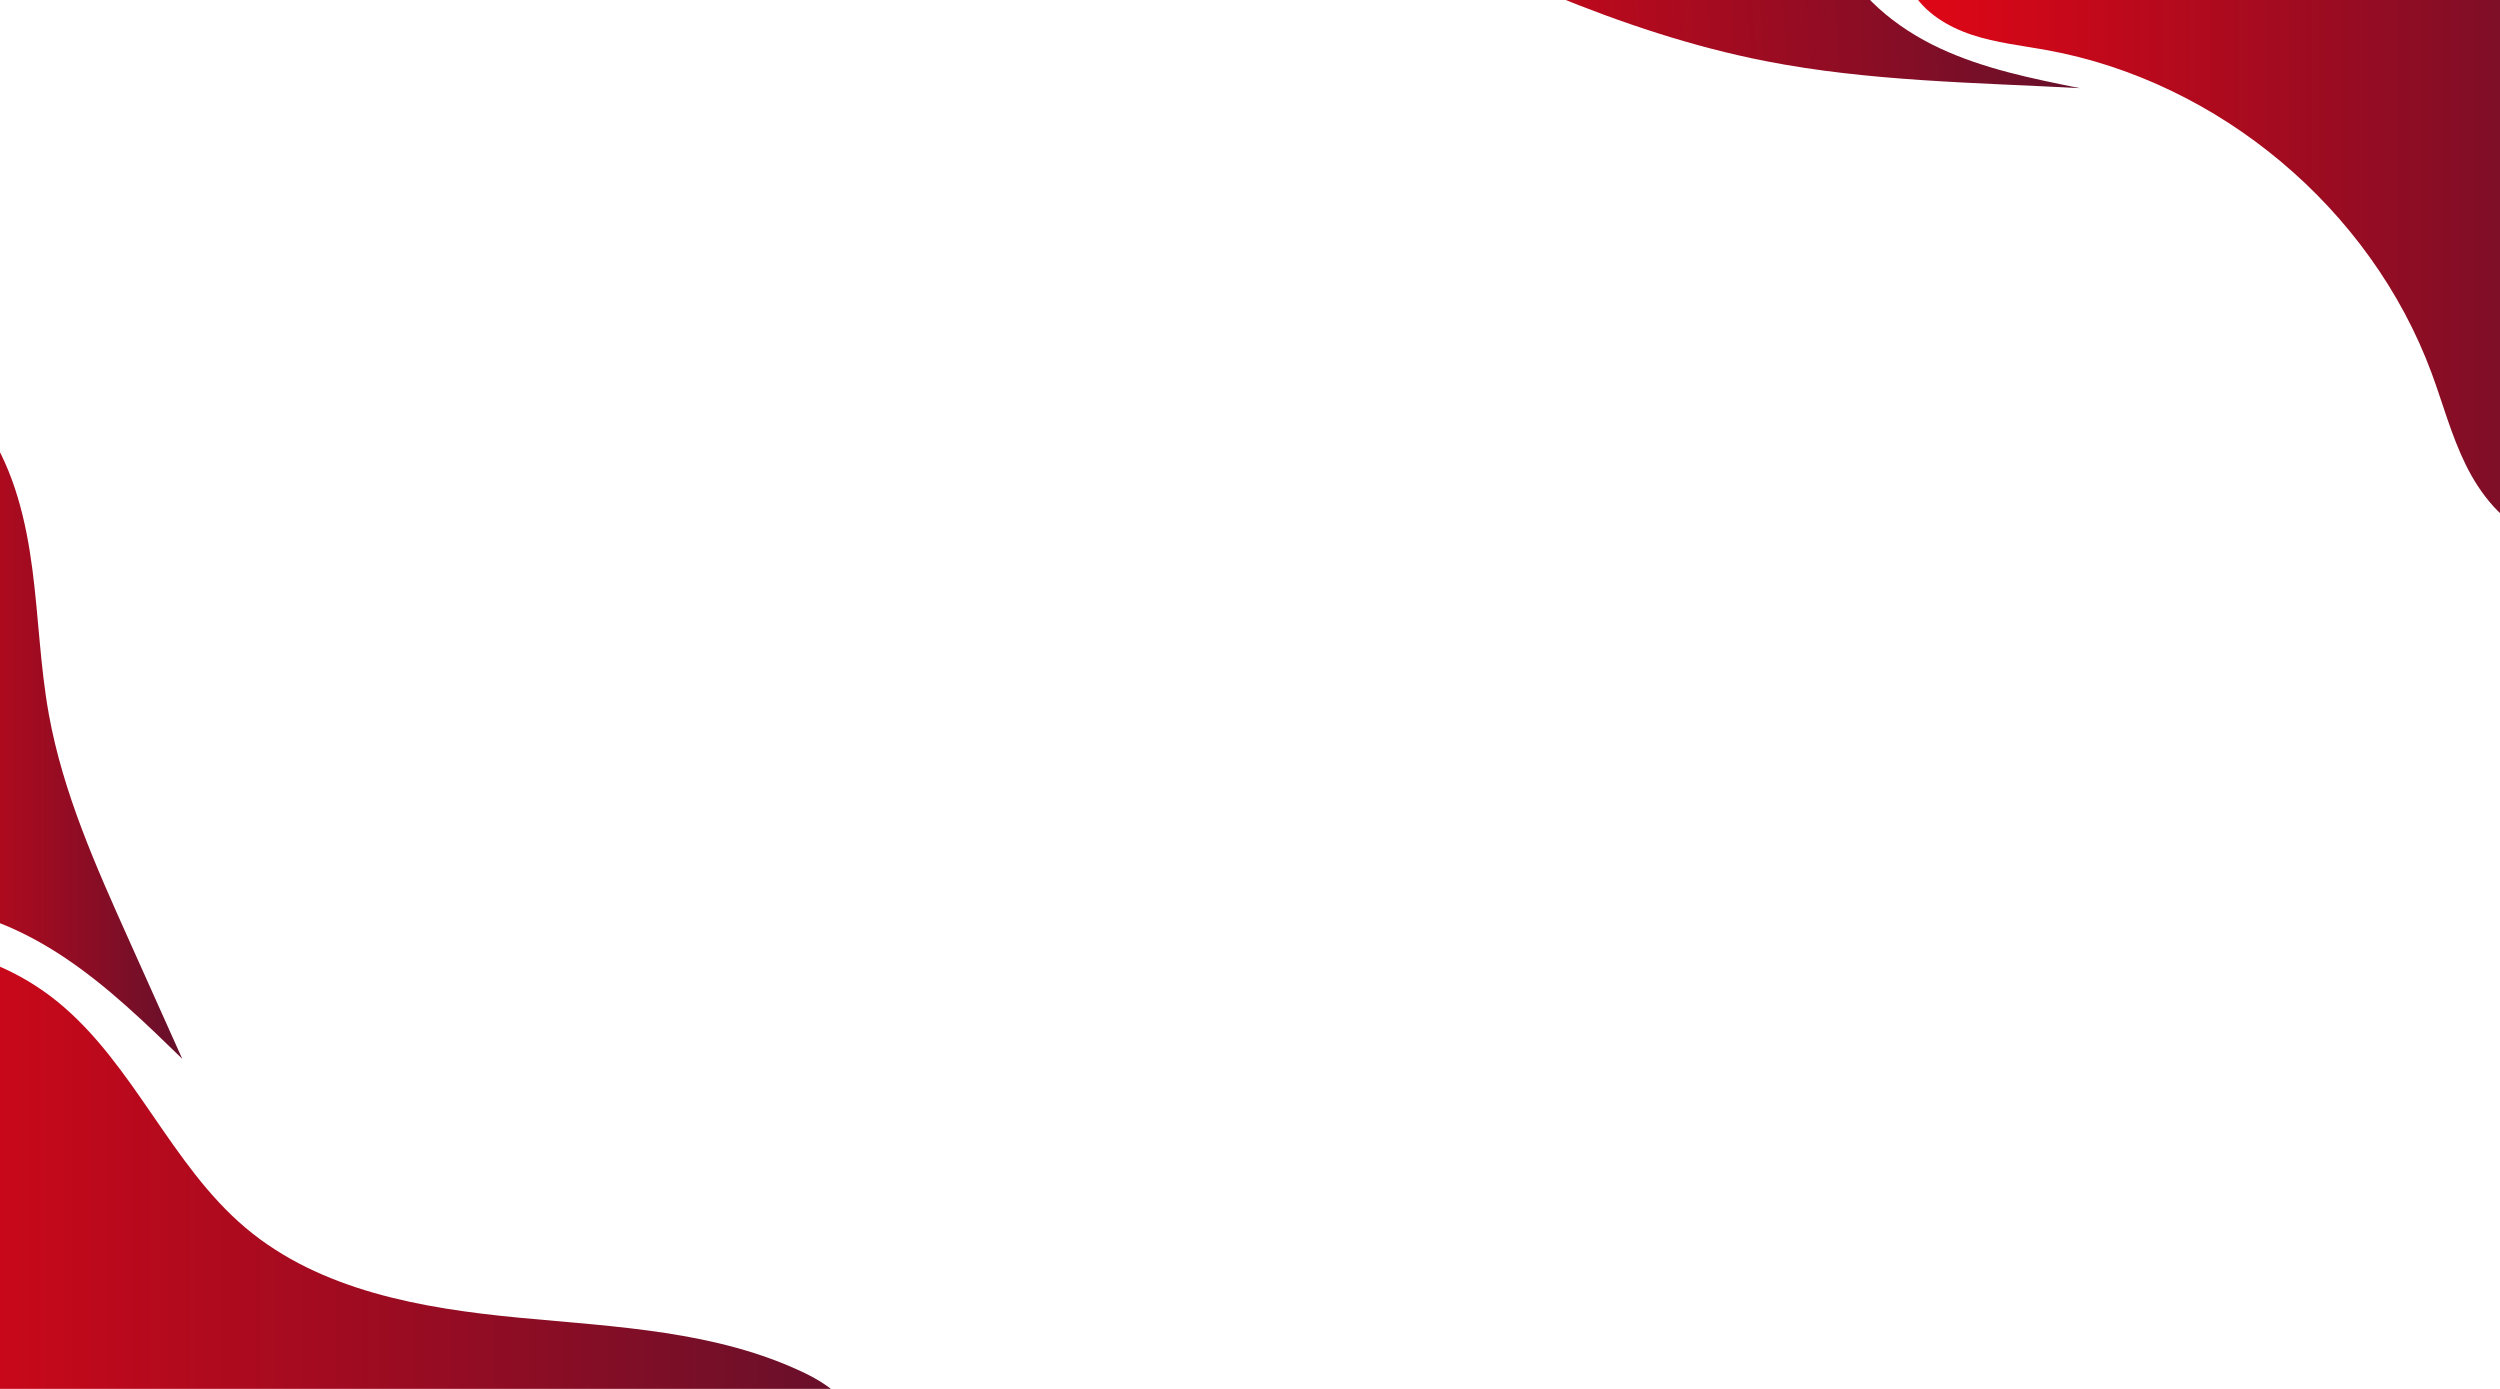 <?xml version="1.0" encoding="utf-8"?>
<!-- Generator: Adobe Illustrator 25.3.1, SVG Export Plug-In . SVG Version: 6.00 Build 0)  -->
<svg version="1.1" id="Layer_1" xmlns="http://www.w3.org/2000/svg" xmlns:xlink="http://www.w3.org/1999/xlink" x="0px" y="0px"
	 viewBox="0 0 1440 800" style="enable-background:new 0 0 1440 800;" xml:space="preserve">
<style type="text/css">
	.st0{clip-path:url(#SVGID_2_);}
	.st1{fill:url(#SVGID_3_);}
	.st2{fill:url(#SVGID_4_);}
	.st3{fill:url(#SVGID_5_);}
	.st4{fill:url(#SVGID_6_);}
</style>
<g>
	<defs>
		<rect id="SVGID_1_" width="1440" height="800"/>
	</defs>
	<clipPath id="SVGID_2_">
		<use xlink:href="#SVGID_1_"  style="overflow:visible;"/>
	</clipPath>
	<g class="st0">
		<g>
			<linearGradient id="SVGID_3_" gradientUnits="userSpaceOnUse" x1="-133.385" y1="708.527" x2="494.805" y2="708.527">
				<stop  offset="0" style="stop-color:#E20615"/>
				<stop  offset="1" style="stop-color:#66102B"/>
			</linearGradient>
			<path class="st1" d="M-126.56,557.12c51.41-23.94,116.21-15.77,160.07,20.17c43.72,35.83,64.77,93.58,108.01,130
				c42.94,36.17,101.61,46.38,157.51,51.71c55.89,5.32,113.79,7.54,164.41,31.84c15.26,7.33,31.33,19.5,31.37,36.43
				c0.05,19.89-21.61,32.2-40.82,37.36c-41.1,11.04-84.39,9.41-126.91,7.7c-100.43-4.04-200.86-8.07-301.29-12.11
				c-29.62-1.19-60.26-2.63-86.78-15.86c-35.03-17.47-57.83-53.56-68.3-91.28S-126.88,596.26-126.56,557.12"/>
		</g>
		<g>
			<linearGradient id="SVGID_4_" gradientUnits="userSpaceOnUse" x1="-75.858" y1="407.331" x2="104.963" y2="407.331">
				<stop  offset="0" style="stop-color:#E20615"/>
				<stop  offset="1" style="stop-color:#66102B"/>
			</linearGradient>
			<path class="st2" d="M-44.67,521.58c29.59,1.58,57.82,13.8,82.41,30.33c24.59,16.53,45.98,37.3,67.23,57.96
				c-10.33-23.02-20.65-46.04-30.98-69.06C55.24,499,36.32,456.69,28.16,411.6c-5.02-27.68-5.88-55.94-9.53-83.84
				c-3.65-27.9-10.35-56.07-25.72-79.63s-40.66-42-68.76-43.34C-68.82,309.32-56,413.46-37.48,516.58"/>
		</g>
	</g>
	<g class="st0">
		<g>
			<linearGradient id="SVGID_5_" gradientUnits="userSpaceOnUse" x1="1095.937" y1="108.364" x2="1523.717" y2="108.364">
				<stop  offset="0" style="stop-color:#E20615"/>
				<stop  offset="1" style="stop-color:#66102B"/>
			</linearGradient>
			<path class="st3" d="M1103.87-45.94c-10.1,10.58-10.08,28.19-2.64,40.78s20.82,20.68,34.71,25.26
				c13.89,4.58,28.56,6.14,42.95,8.75c99.29,18.04,186.67,91.34,221.69,185.98c6.55,17.71,11.41,36.11,19.77,53.04
				c8.36,16.93,20.87,32.71,38.17,40.26c17.31,7.55,39.89,4.88,51.84-9.74c10.15-12.42,10.75-29.83,10.88-45.87
				c0.52-64.62,1.03-129.25,1.55-193.87c0.3-37.4,0.6-74.81,0.9-112.21c0.07-9.05,0.01-18.6-4.58-26.39
				c-9.58-16.25-32.56-16.57-51.35-14.88C1385.67-87.44,1185.98-53.33,1103.87-45.94"/>
		</g>
		<g>
			
				<linearGradient id="SVGID_6_" gradientUnits="userSpaceOnUse" x1="780.437" y1="15.187" x2="1194.135" y2="15.187" gradientTransform="matrix(0.999 -0.054 0.054 0.999 1.308 35.653)">
				<stop  offset="0" style="stop-color:#E20615"/>
				<stop  offset="1" style="stop-color:#66102B"/>
			</linearGradient>
			<path class="st4" d="M1057.44-28.53c11.37,25.61,34.54,44.5,59.93,56.35c25.39,11.85,53.17,17.45,80.64,22.96
				c-60.57-3.24-121.6-3.92-181.12-15.6c-83.99-16.49-162.05-54.3-239.03-91.73c73.25,14.17,149,15.28,222.63,3.26
				c11.9-1.94,24.05-4.23,35.91-2.09C1048.26-53.25,1054.38-40.19,1057.44-28.53"/>
		</g>
	</g>
</g>
</svg>
